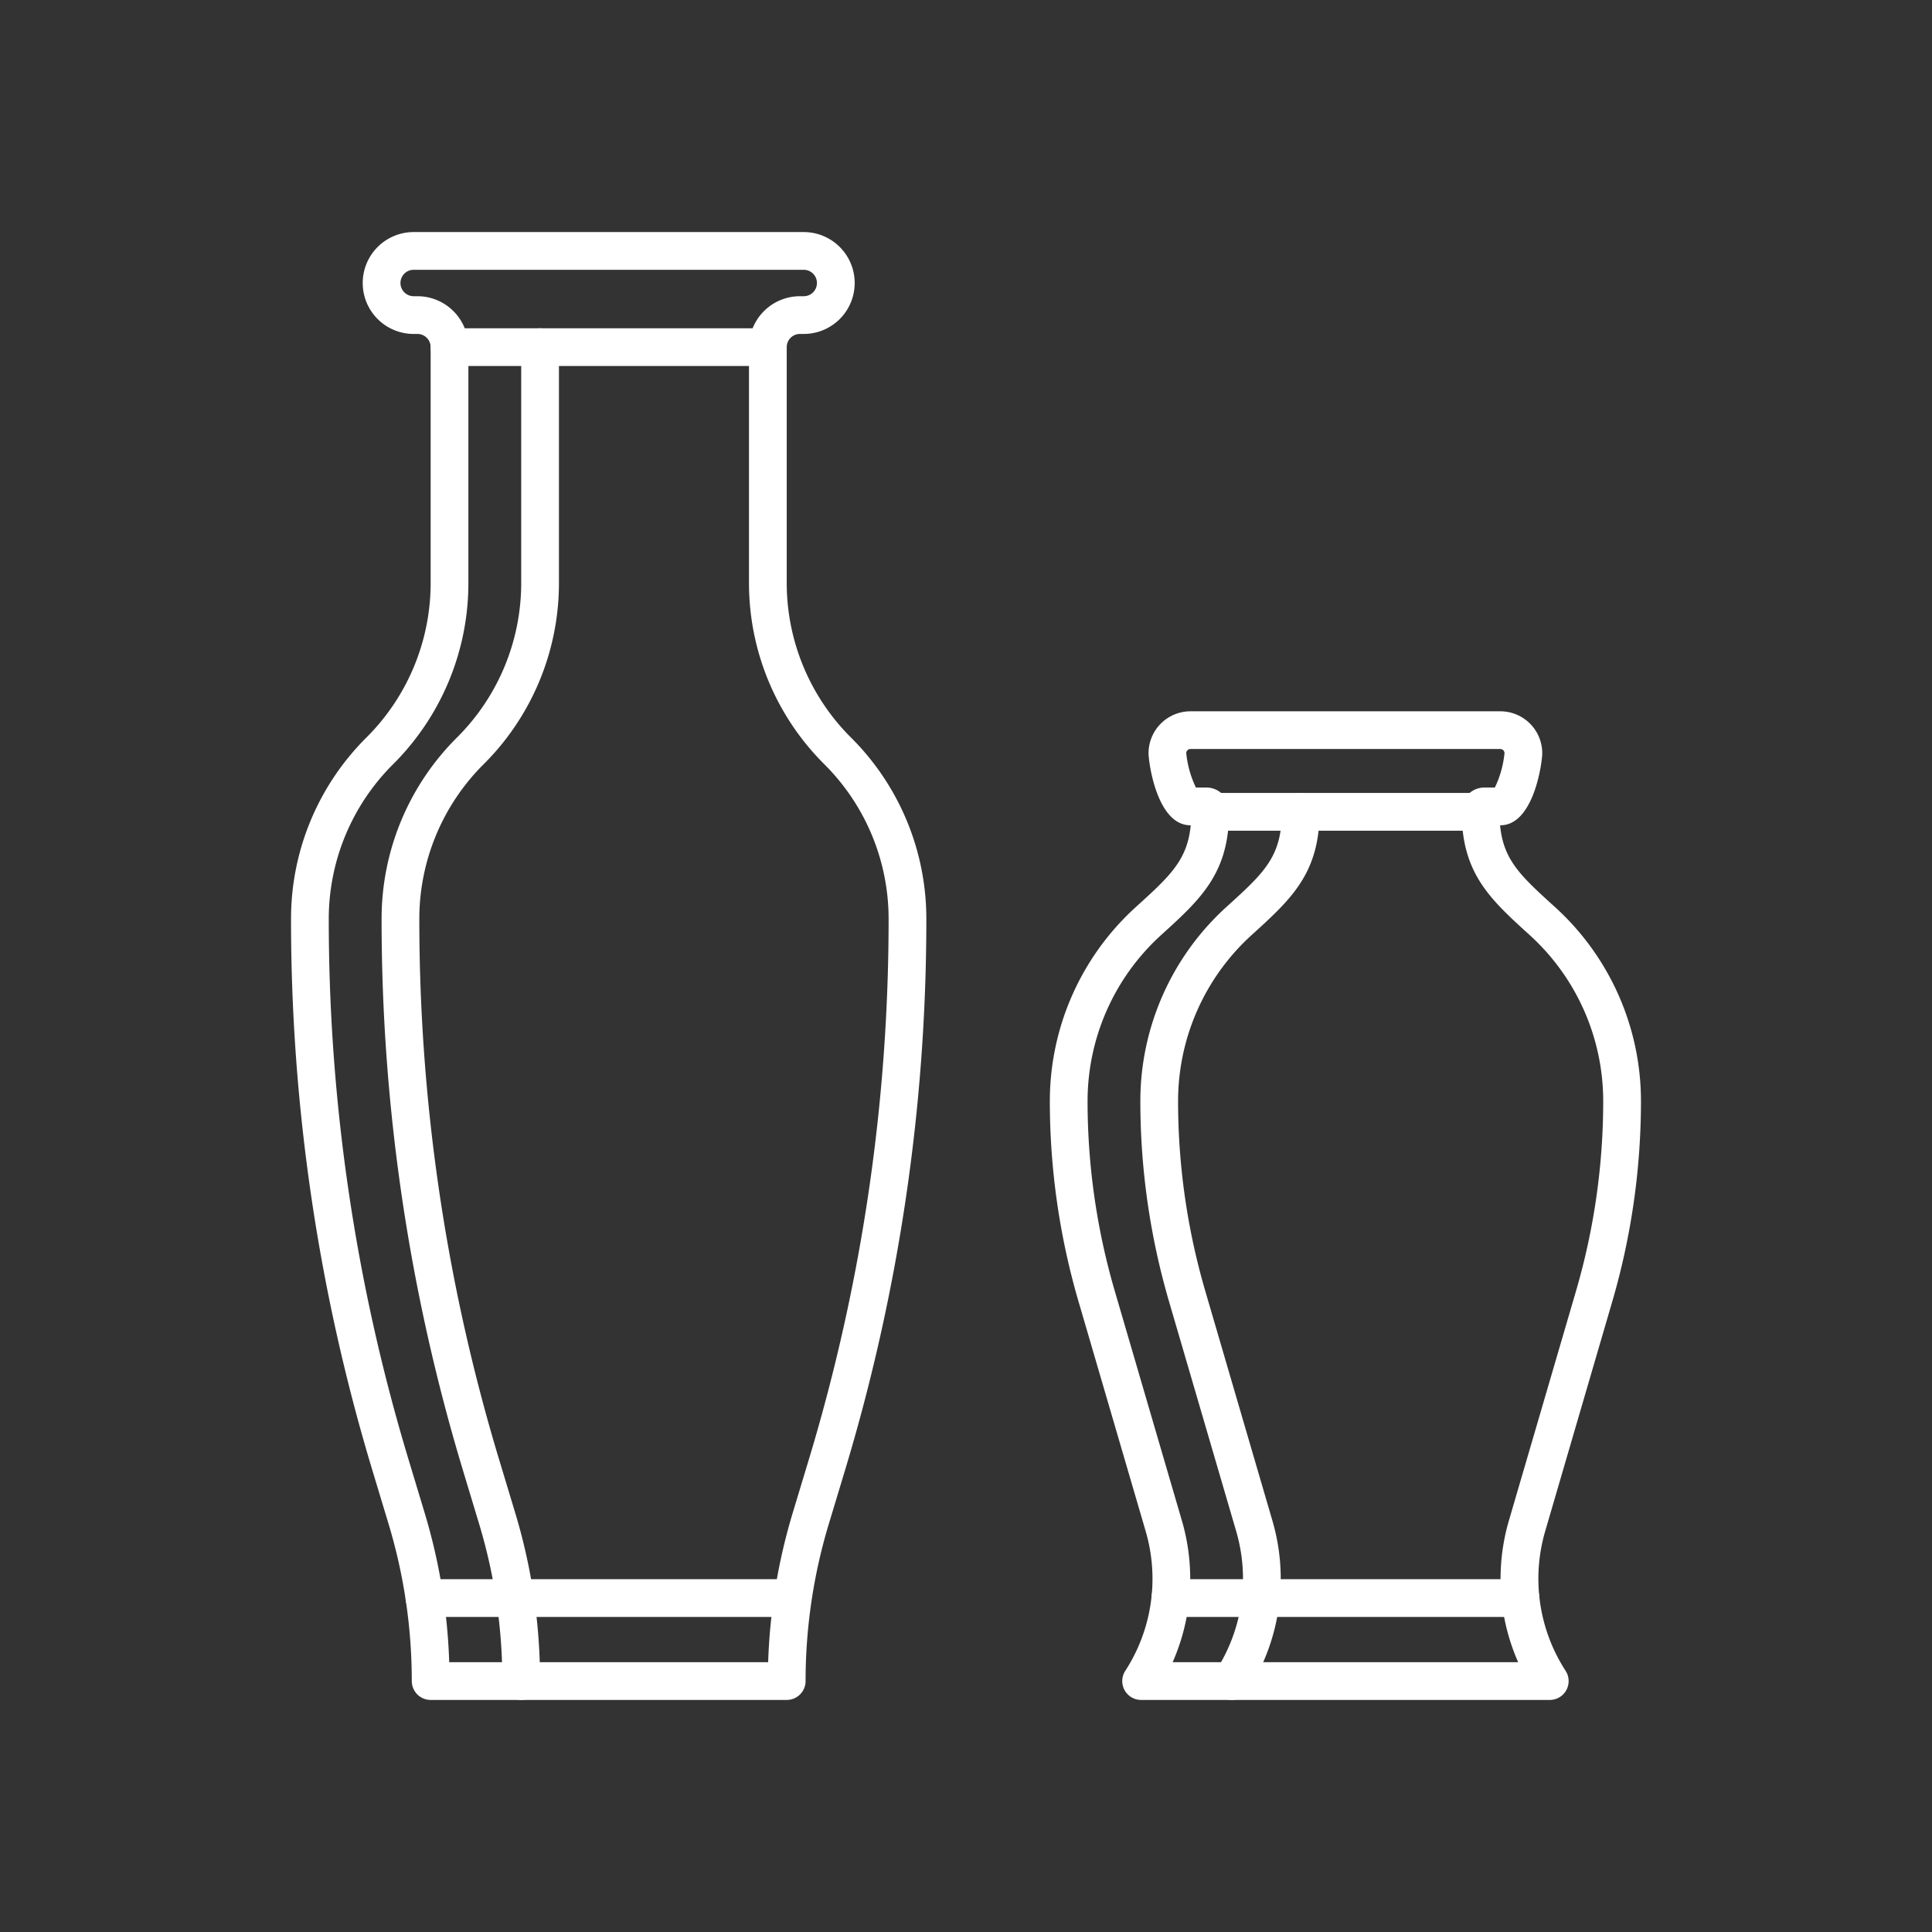 <?xml version="1.0"?>
<svg xmlns="http://www.w3.org/2000/svg" height="512px" viewBox="0 0 256 256" width="512px" class=""><rect x="0" y="0" width="256" height="256" fill="#333333" stroke="none"/><g><g fill="#ebe7f2"><path d="m201.474 214.252h-46.4a2.5 2.5 0 0 1 0-5h46.4a2.5 2.5 0 0 1 0 5z" data-original="#EBE7F2" class="active-path" style="fill:#FFFFFF" data-old_color="#EBE7F2"/><path d="m196.188 110.072h-35.832a2.5 2.5 0 0 1 0-5h35.832a2.5 2.5 0 0 1 0 5z" data-original="#EBE7F2" class="active-path" style="fill:#FFFFFF" data-old_color="#EBE7F2"/><path d="m104.011 214.252h-47.764a2.5 2.5 0 0 1 0-5h47.764a2.5 2.5 0 1 1 0 5z" data-original="#EBE7F2" class="active-path" style="fill:#FFFFFF" data-old_color="#EBE7F2"/><path d="m101.745 48.5h-42.182a2.5 2.5 0 0 1 0-5h42.182a2.5 2.5 0 0 1 0 5z" data-original="#EBE7F2" class="active-path" style="fill:#FFFFFF" data-old_color="#EBE7F2"/></g><path d="m69.063 225.25a2.5 2.5 0 0 1 -2.5-2.5 71.927 71.927 0 0 0 -3.072-20.809l-2.151-7.126a252.355 252.355 0 0 1 -10.777-72.983 33.861 33.861 0 0 1 9.983-24.1 28.893 28.893 0 0 0 8.517-20.564v-31.168a2.5 2.5 0 0 1 5 0v31.168a33.857 33.857 0 0 1 -9.982 24.1 28.9 28.9 0 0 0 -8.518 20.564 247.34 247.34 0 0 0 10.564 71.538l2.151 7.126a76.942 76.942 0 0 1 3.285 22.254 2.5 2.5 0 0 1 -2.5 2.5z" fill="#a58bc9" data-original="#A58BC9" class="" style="fill:#FFFFFF" data-old_color="#a58bc9"/><path d="m163.2 225.25a2.5 2.5 0 0 1 -2.1-3.858 22.436 22.436 0 0 0 2.7-18.5l-8.891-30.415a94.74 94.74 0 0 1 -3.807-26.591 34.744 34.744 0 0 1 11.38-25.687c5.059-4.588 7.367-6.681 7.367-12.627a2.5 2.5 0 0 1 5 0c0 8.161-3.778 11.588-9.007 16.33a29.736 29.736 0 0 0 -9.74 21.984 89.736 89.736 0 0 0 3.606 25.188l8.89 30.415a27.418 27.418 0 0 1 -3.3 22.619 2.5 2.5 0 0 1 -2.098 1.142z" fill="#a58bc9" data-original="#A58BC9" class="" style="fill:#FFFFFF" data-old_color="#a58bc9"/><path d="m104.245 77.168v-31.168a1.752 1.752 0 0 1 1.755-1.75h.5a6.75 6.75 0 0 0 0-13.5h-51.687a6.75 6.75 0 0 0 0 13.5h.5a1.752 1.752 0 0 1 1.75 1.75v31.168a28.893 28.893 0 0 1 -8.517 20.564 33.861 33.861 0 0 0 -9.983 24.1 252.355 252.355 0 0 0 10.777 72.983l2.151 7.126a71.927 71.927 0 0 1 3.072 20.809 2.5 2.5 0 0 0 2.5 2.5h47.182a2.5 2.5 0 0 0 2.5-2.5 71.949 71.949 0 0 1 3.073-20.809l2.152-7.126a252.367 252.367 0 0 0 10.775-72.983 33.861 33.861 0 0 0 -9.982-24.1 28.9 28.9 0 0 1 -8.518-20.564zm2.938 116.2-2.152 7.126a77 77 0 0 0 -3.246 19.754h-42.262a76.932 76.932 0 0 0 -3.245-19.748l-2.151-7.126a247.34 247.34 0 0 1 -10.564-71.538 28.9 28.9 0 0 1 8.518-20.564 33.857 33.857 0 0 0 9.982-24.1v-31.172a6.758 6.758 0 0 0 -6.75-6.75h-.5a1.75 1.75 0 0 1 0-3.5h51.687a1.75 1.75 0 0 1 0 3.5h-.5a6.758 6.758 0 0 0 -6.755 6.75v31.168a33.861 33.861 0 0 0 9.983 24.1 28.893 28.893 0 0 1 8.517 20.564 247.386 247.386 0 0 1 -10.562 71.538z" fill="#846f75" data-original="#846F75" class="" style="fill:#FFFFFF" data-old_color="#846f75"/><path d="m213.629 172.477a94.731 94.731 0 0 0 3.808-26.591 34.749 34.749 0 0 0 -11.381-25.686c-4.519-4.1-6.843-6.2-7.288-10.845h.037c4.449 0 5.551-8.362 5.551-9.552a5.557 5.557 0 0 0 -5.551-5.552h-41.065a5.558 5.558 0 0 0 -5.552 5.552c0 1.19 1.1 9.552 5.552 9.552h.037c-.445 4.64-2.769 6.748-7.288 10.845a34.744 34.744 0 0 0 -11.38 25.687 94.74 94.74 0 0 0 3.807 26.591l8.891 30.415a22.436 22.436 0 0 1 -2.7 18.5 2.5 2.5 0 0 0 2.1 3.858h54.144a2.5 2.5 0 0 0 2.1-3.859 22.432 22.432 0 0 1 -2.705-18.5zm-12.466 47.773h-45.781a27.414 27.414 0 0 0 1.223-18.761l-8.89-30.415a89.736 89.736 0 0 1 -3.606-25.188 29.736 29.736 0 0 1 9.74-21.984c5.229-4.742 9.007-8.169 9.007-16.33v-.22a3 3 0 0 0 -3-3h-1.392a13.559 13.559 0 0 1 -1.278-4.552.552.552 0 0 1 .552-.552h41.065a.552.552 0 0 1 .551.552 13.556 13.556 0 0 1 -1.277 4.552h-1.392a3 3 0 0 0 -3 3v.22c0 8.161 3.779 11.588 9.008 16.33a29.735 29.735 0 0 1 9.741 21.984 89.727 89.727 0 0 1 -3.607 25.188l-8.891 30.415a27.425 27.425 0 0 0 1.227 18.761z" fill="#846f75" data-original="#846F75" class="" style="fill:#FFFFFF" data-old_color="#846f75"/></g> </svg>
